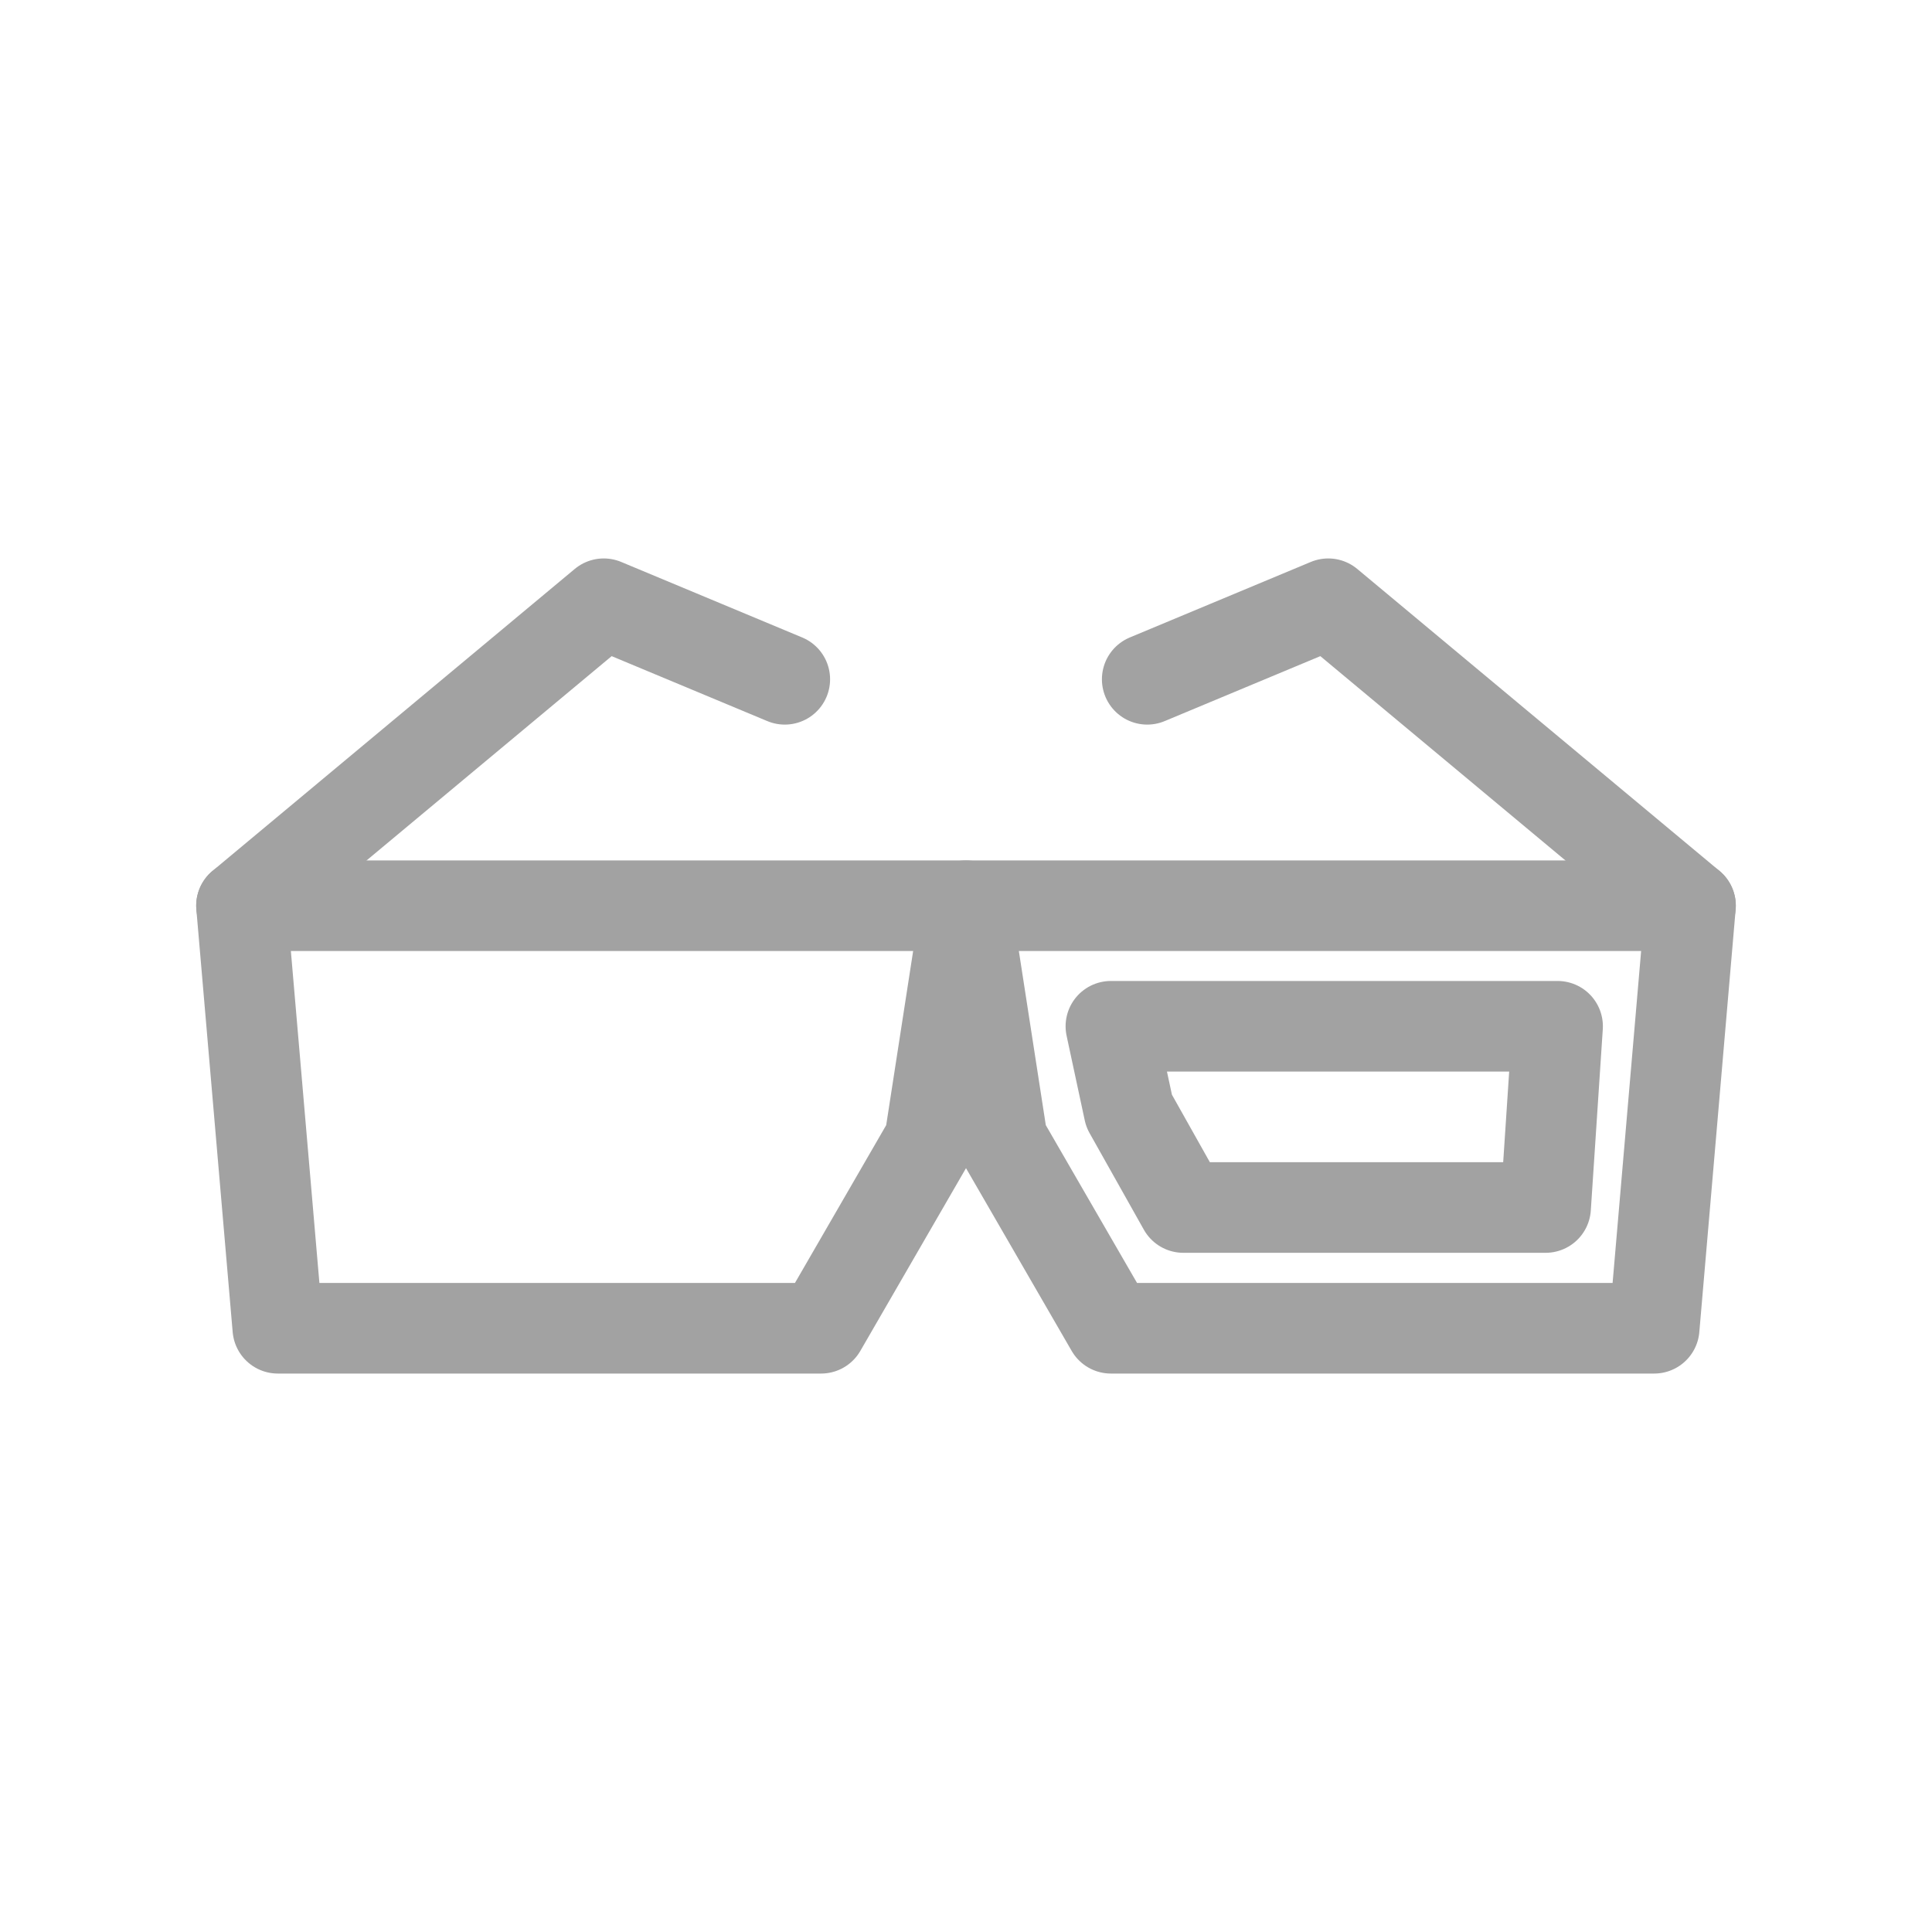 <svg width="10" height="10" viewBox="0 0 10 10" fill="none" xmlns="http://www.w3.org/2000/svg">
<path d="M8.562 6.875L8.75 4.688H5L5.188 5.903L5.75 6.875H8.562Z" stroke="#A2A2A2" stroke-width="0.469" stroke-linejoin="round"/>
<path d="M8 6.25L8.062 5.312H5.75L5.844 5.75L6.125 6.25H8Z" stroke="#A2A2A2" stroke-width="0.469" stroke-linejoin="round"/>
<path d="M1.438 6.875L1.25 4.688H5L4.812 5.903L4.25 6.875H1.438Z" stroke="#A2A2A2" stroke-width="0.469" stroke-linejoin="round"/>
<path d="M8.75 4.688L6.875 3.125L5.938 3.516" stroke="#A2A2A2" stroke-width="0.469" stroke-linecap="round" stroke-linejoin="round"/>
<path d="M1.25 4.688L3.125 3.125L4.062 3.516" stroke="#A2A2A2" stroke-width="0.469" stroke-linecap="round" stroke-linejoin="round"/>
</svg>
